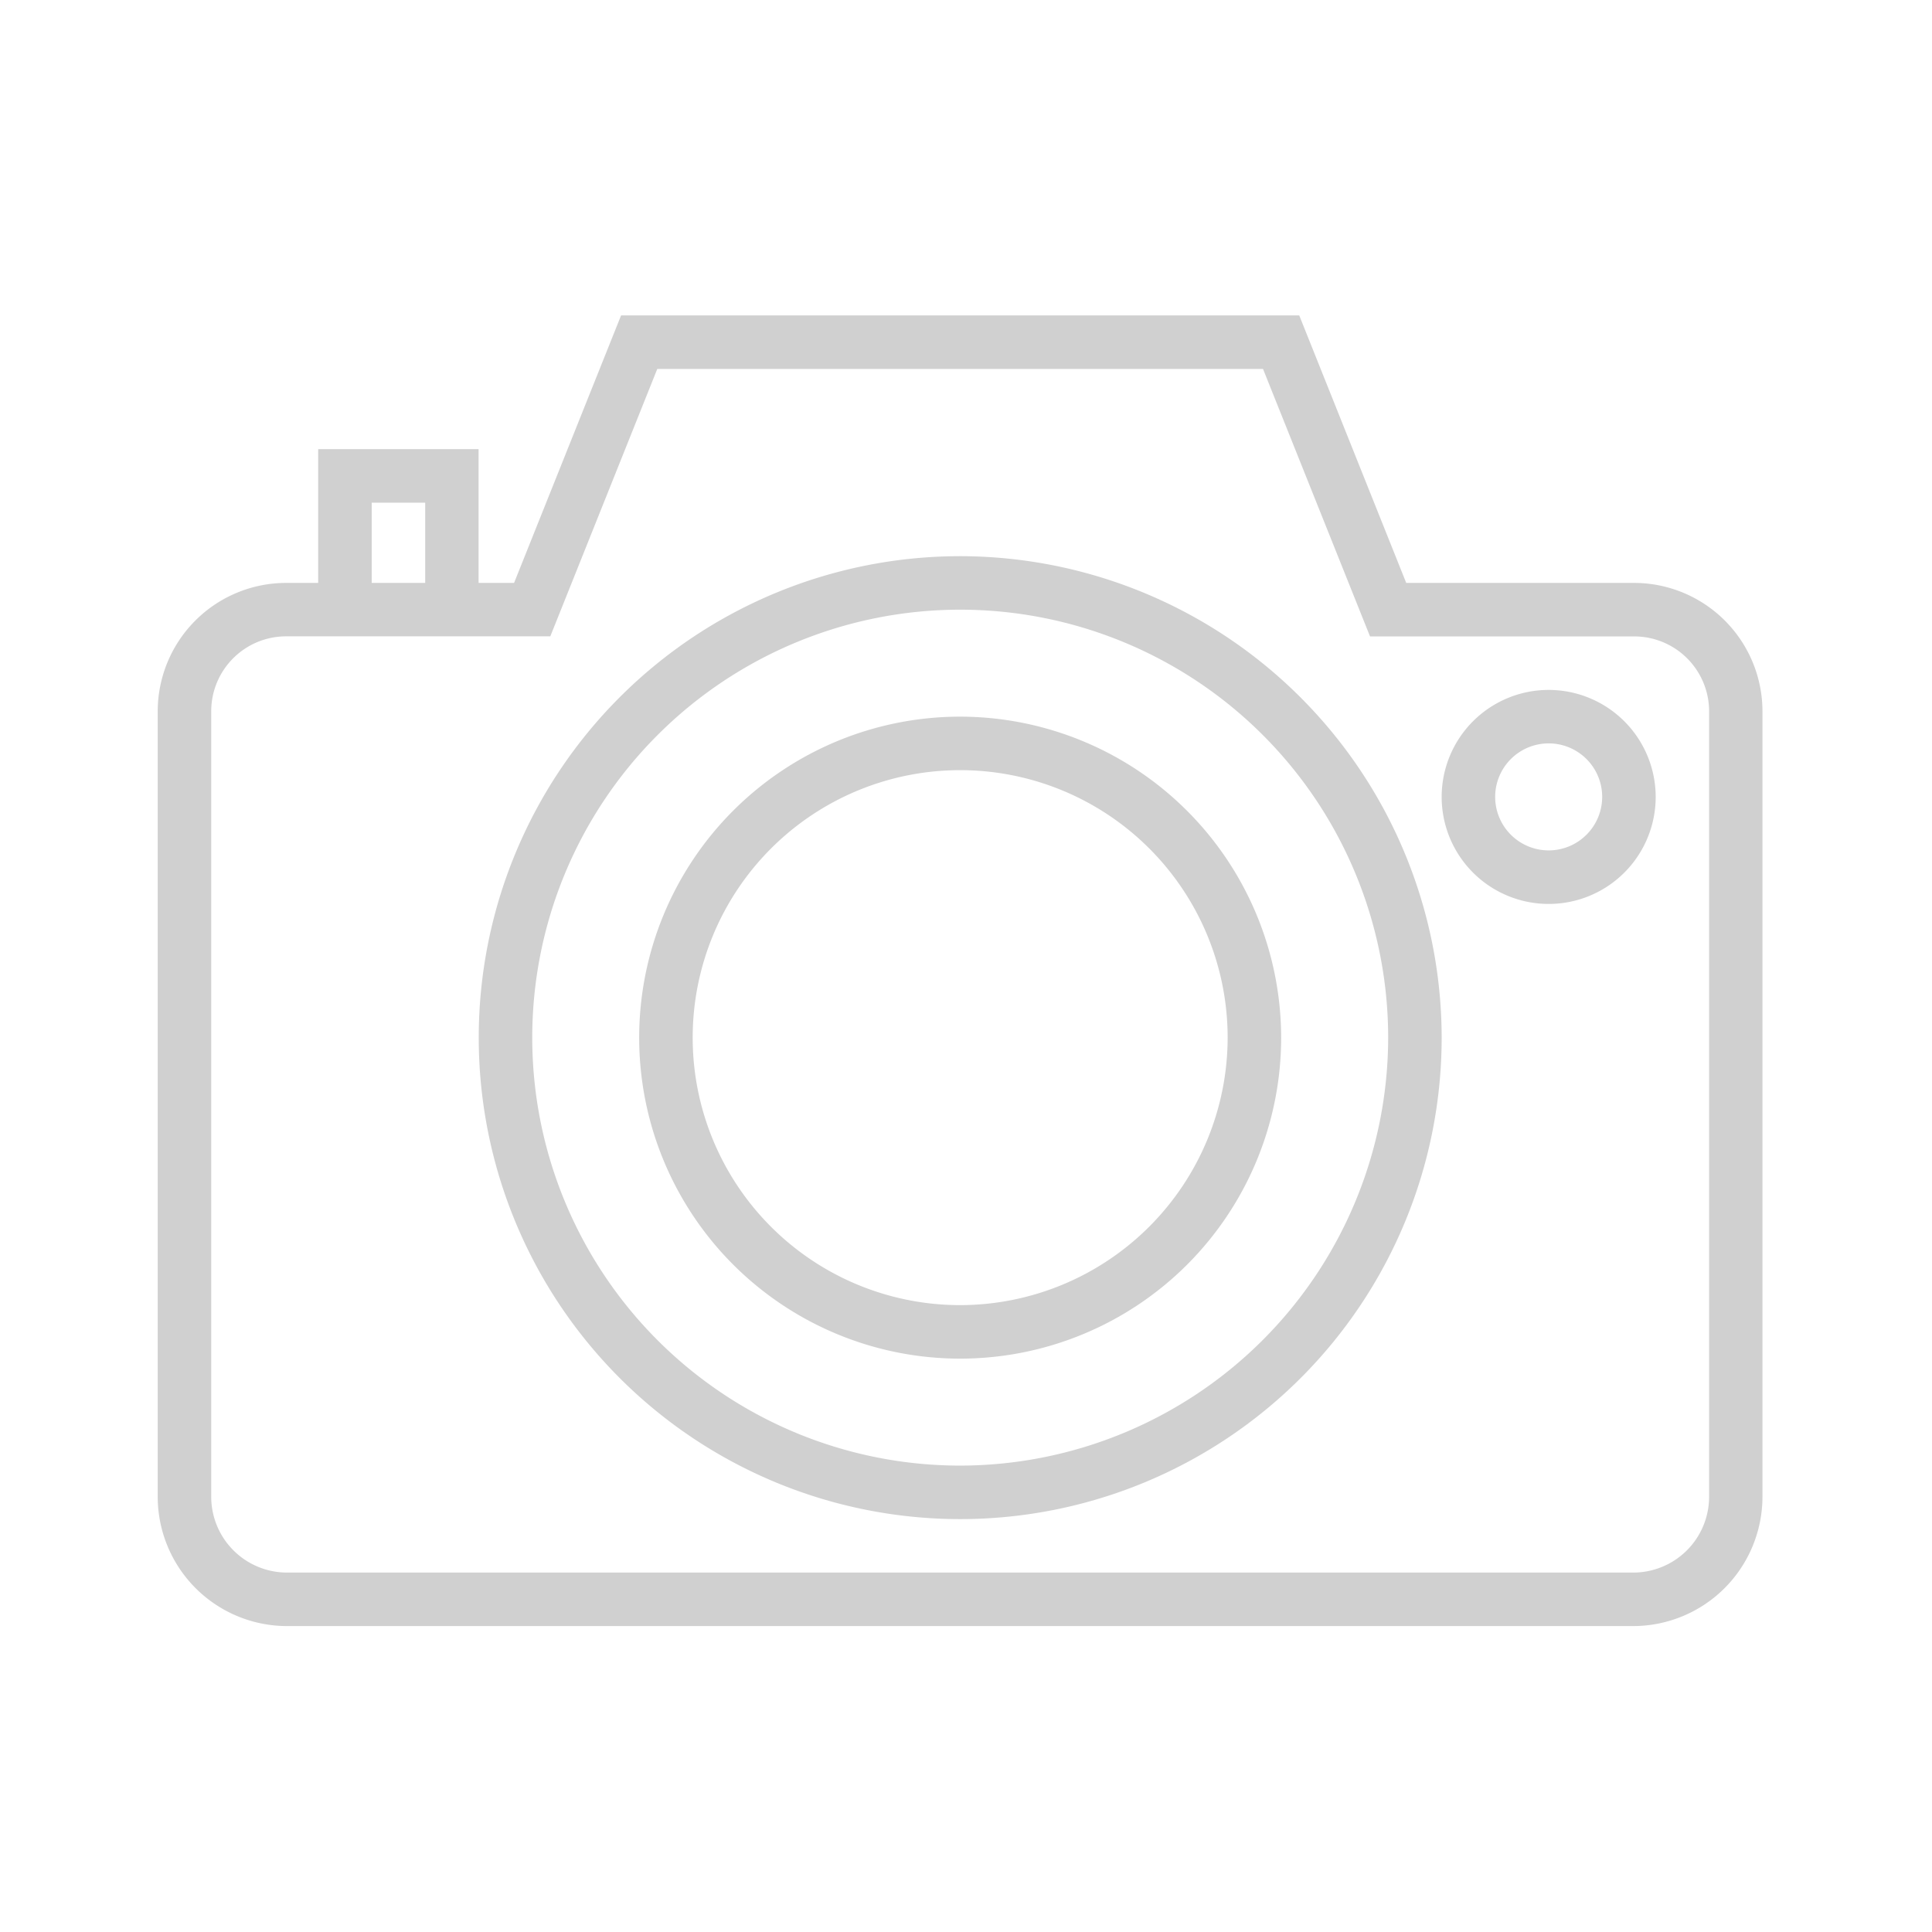 <svg id="Group_1053" data-name="Group 1053" xmlns="http://www.w3.org/2000/svg" viewBox="-8237 5537 49 49">
  <defs>
    <style>
      .cls-1 {
        fill: #d0d0d0;
      }

      .cls-2 {
        fill: none;
      }
    </style>
  </defs>
  <g id="Group_1052" data-name="Group 1052" transform="translate(-8852.897 5374.969)">
    <path id="Path_5449" data-name="Path 5449" class="cls-1" d="M37.448,12.284H31.665L28.952,5.5h-17.2L9.038,12.284h-.9V8.892H4.07v3.392H3.256A3.259,3.259,0,0,0,0,15.539V35.462a3.282,3.282,0,0,0,3.279,3.279H37.425A3.282,3.282,0,0,0,40.7,35.462V15.539A3.259,3.259,0,0,0,37.448,12.284ZM5.427,10.249H6.784v2.035H5.427ZM39.347,35.462a1.924,1.924,0,0,1-1.922,1.922H3.279a1.924,1.924,0,0,1-1.922-1.922V15.539a1.9,1.9,0,0,1,1.9-1.9h6.7L12.67,6.857H28.033l2.714,6.784h6.7a1.9,1.9,0,0,1,1.9,1.9V35.462Z" transform="translate(619.897 164.531)"/>
    <path id="Path_5450" data-name="Path 5450" class="cls-1" d="M24.211,14.5A12.211,12.211,0,1,0,36.422,26.711,12.225,12.225,0,0,0,24.211,14.5Zm0,23.065A10.854,10.854,0,1,1,35.065,26.711,10.867,10.867,0,0,1,24.211,37.565Z" transform="translate(616.039 161.637)"/>
    <path id="Path_5451" data-name="Path 5451" class="cls-1" d="M26.141,20.5a8.141,8.141,0,1,0,8.141,8.141A8.15,8.15,0,0,0,26.141,20.5Zm0,14.925a6.784,6.784,0,1,1,6.784-6.784A6.792,6.792,0,0,1,26.141,35.425Z" transform="translate(614.108 159.707)"/>
    <path id="Path_5452" data-name="Path 5452" class="cls-1" d="M50.714,19.5a2.714,2.714,0,1,0,2.714,2.714A2.716,2.716,0,0,0,50.714,19.5Zm0,4.07a1.357,1.357,0,1,1,1.357-1.357A1.358,1.358,0,0,1,50.714,23.57Z" transform="translate(604.461 160.029)"/>
  </g>
  <rect id="Rectangle_616" data-name="Rectangle 616" class="cls-2" width="49" height="49" transform="translate(-8237 5537)"/>
</svg>
